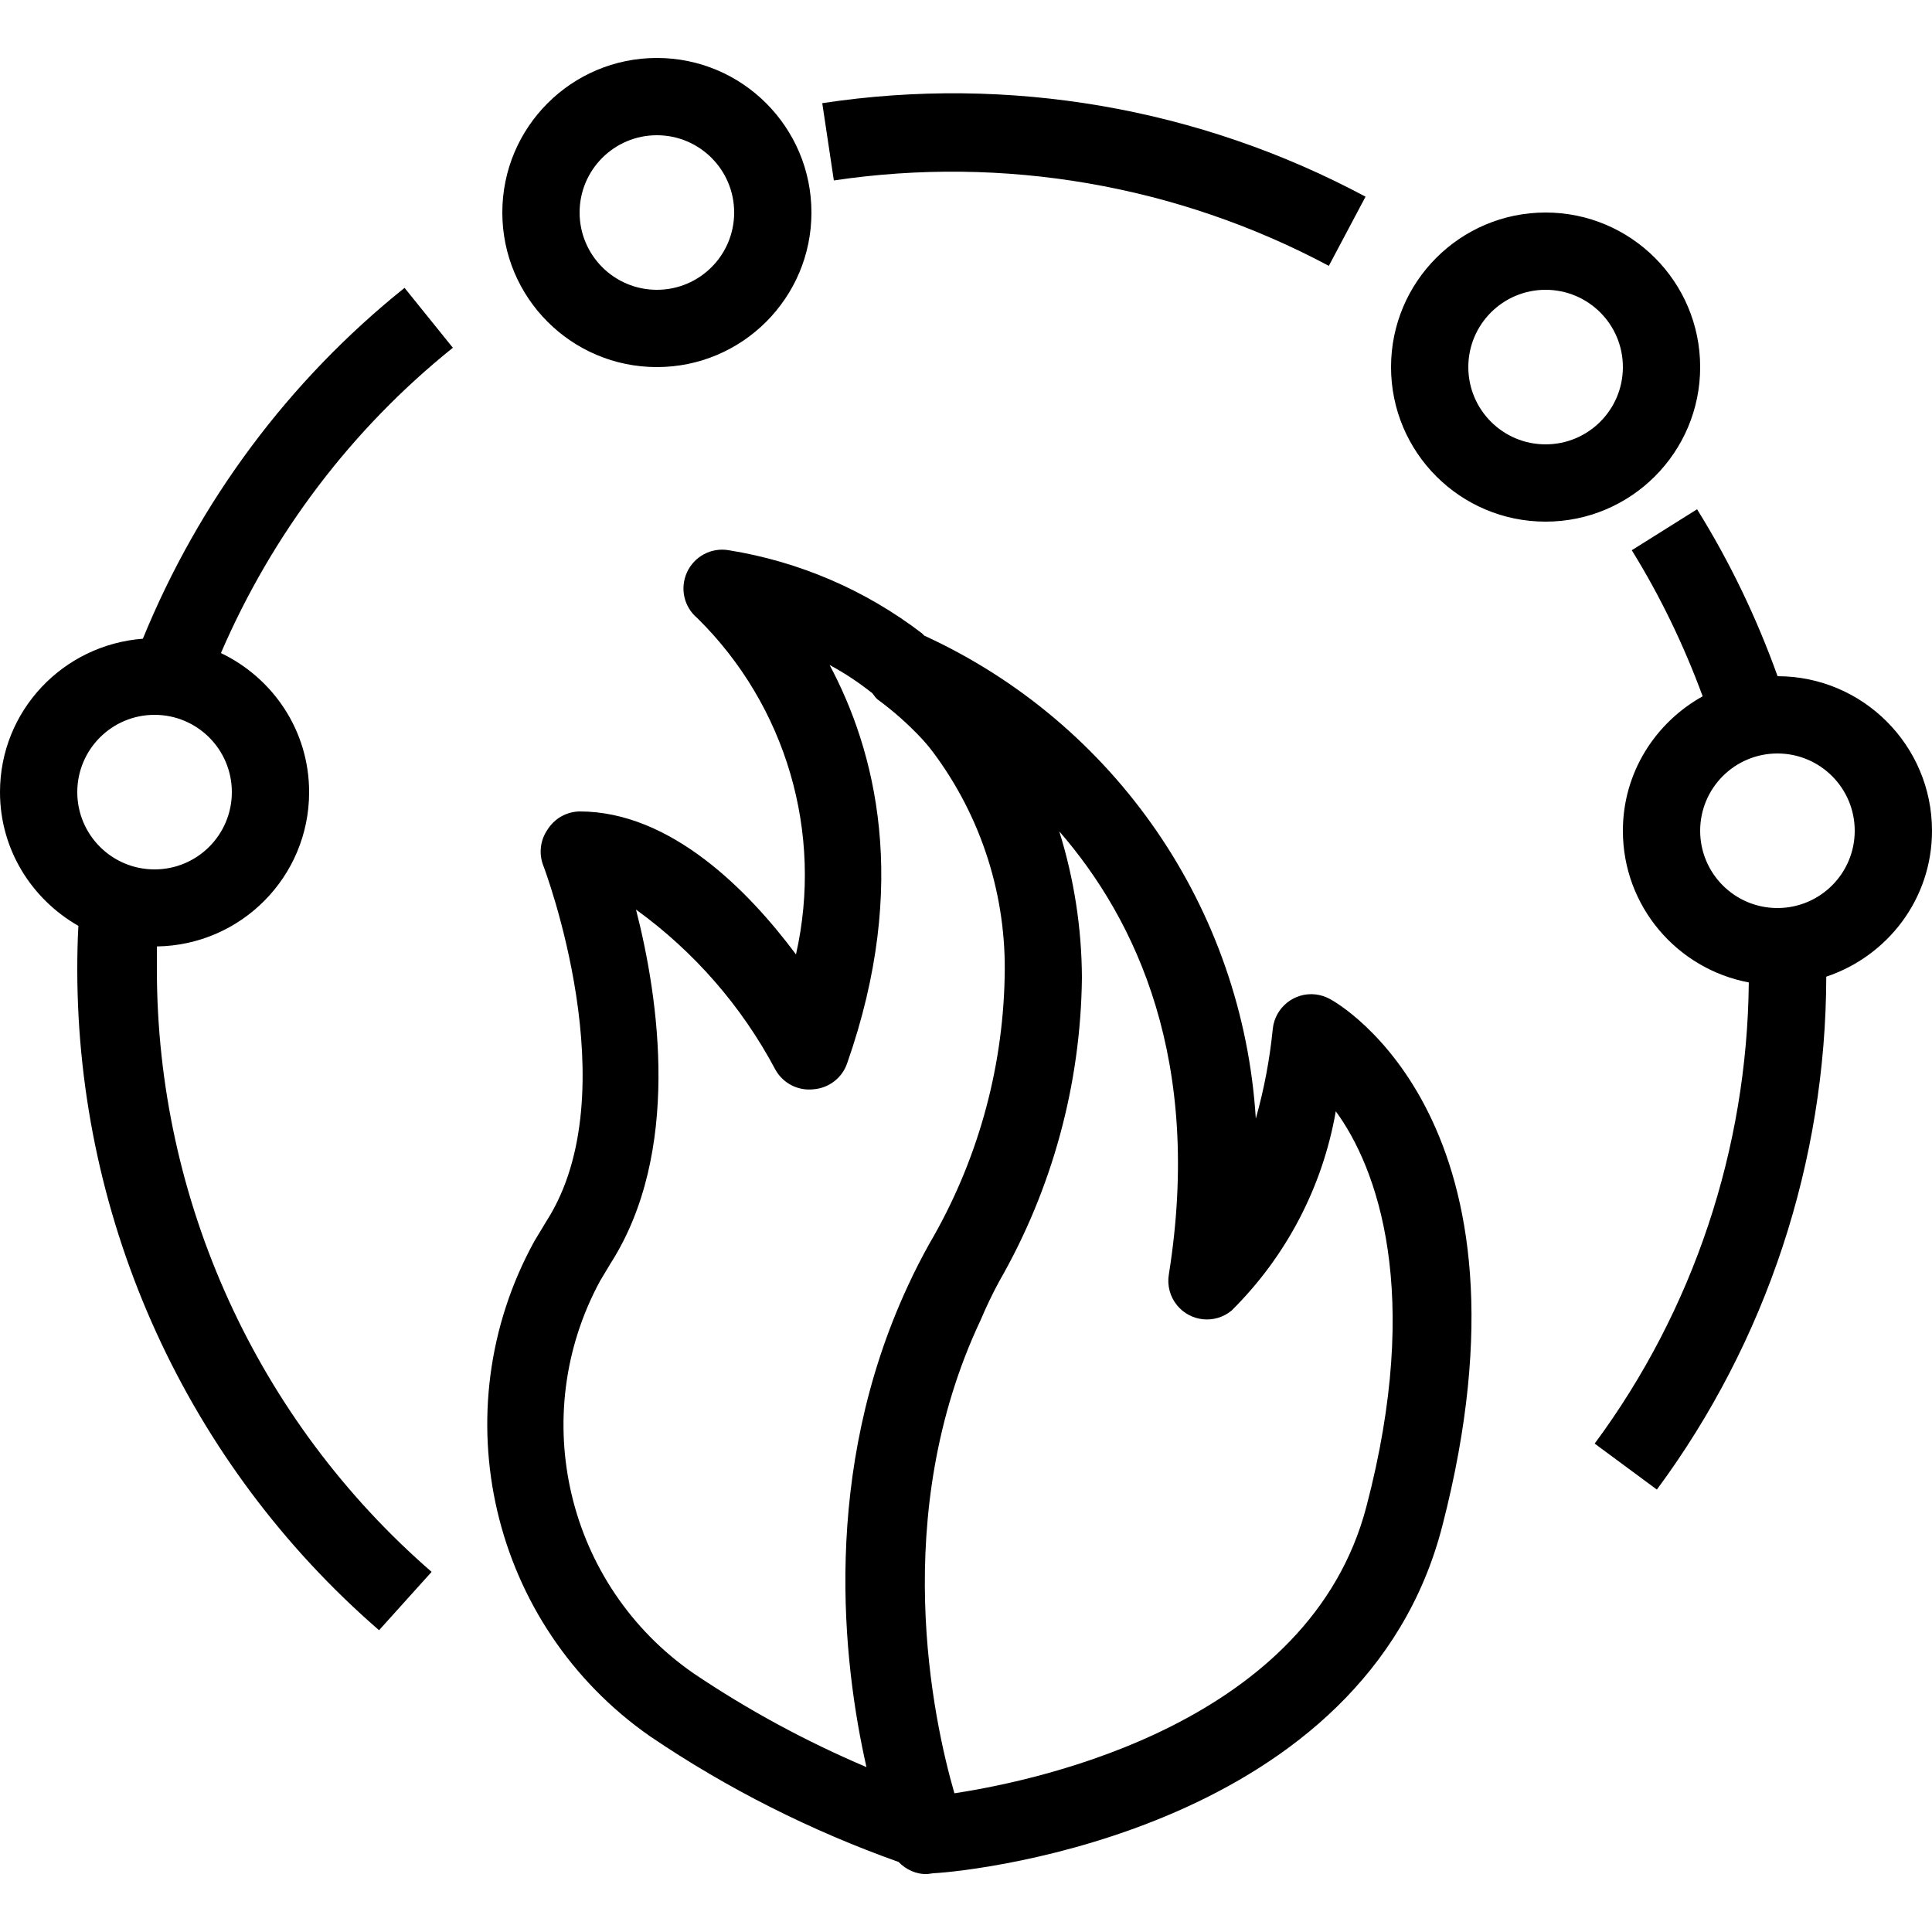 <?xml version="1.0" encoding="utf-8"?>
<!-- Generator: Adobe Illustrator 23.0.1, SVG Export Plug-In . SVG Version: 6.00 Build 0)  -->
<svg version="1.1" id="Layer_1" xmlns="http://www.w3.org/2000/svg" xmlns:xlink="http://www.w3.org/1999/xlink" x="0px" y="0px"
	 viewBox="0 0 40 40" style="enable-background:new 0 0 40 40;" xml:space="preserve">
<path d="M27.528,20.68c-0.091-0.049-0.19-0.08-0.293-0.092c-0.439-0.048-0.834,0.269-0.883,0.708
	c-0.062,0.63-0.18,1.254-0.352,1.864c-0.27-4.344-2.908-8.186-6.864-10l-0.048-0.048c-1.17-0.896-2.545-1.487-4-1.72
	c-0.358-0.062-0.713,0.125-0.864,0.456c-0.152,0.33-0.064,0.72,0.216,0.952c1.837,1.811,2.609,4.443,2.04,6.96
	c-0.984-1.32-2.592-2.96-4.48-2.96c-0.271,0.005-0.521,0.146-0.664,0.376c-0.151,0.218-0.184,0.497-0.088,0.744
	c0.016,0.04,1.776,4.68,0.072,7.352l-0.256,0.424c-1.942,3.529-0.906,7.955,2.4,10.256c1.596,1.082,3.324,1.951,5.14,2.598
	c0.154,0.158,0.364,0.259,0.596,0.25l0.12-0.016c0.944-0.048,8.944-0.944,10.544-7.2C32.016,23.24,27.72,20.776,27.528,20.68z
	 M17.939,36.586c-1.254-0.533-2.456-1.183-3.587-1.946c-2.618-1.82-3.448-5.317-1.928-8.12l0.216-0.36
	c1.472-2.304,1-5.488,0.528-7.328c1.199,0.867,2.185,1.997,2.88,3.304c0.156,0.29,0.473,0.455,0.8,0.416
	c0.313-0.026,0.582-0.232,0.688-0.528c1.312-3.736,0.576-6.504-0.36-8.256c0.313,0.167,0.608,0.365,0.886,0.585
	c0.035,0.043,0.061,0.091,0.106,0.127c0.325,0.238,0.628,0.506,0.904,0.8c0.088,0.094,0.171,0.193,0.248,0.296
	c1.004,1.344,1.525,2.987,1.48,4.664c-0.041,1.94-0.578,3.838-1.56,5.512c-0.16,0.288-0.304,0.568-0.44,0.864
	C16.997,30.493,17.449,34.421,17.939,36.586z M28.288,31.2c-1.168,4.448-6.688,5.648-8.528,5.928c-0.44-1.52-1.36-5.768,0.544-9.8
	c0.117-0.277,0.245-0.544,0.384-0.8c1.099-1.915,1.688-4.08,1.712-6.288c-0.005-1.027-0.163-2.048-0.469-3.028
	c1.599,1.84,2.972,4.759,2.269,9.172c-0.039,0.228,0.023,0.462,0.17,0.641c0.28,0.342,0.784,0.392,1.126,0.111
	c1.132-1.118,1.887-2.561,2.16-4.128C28.512,24.176,29.456,26.752,28.288,31.2z M9.376,7.2l-1-1.24
	c-2.397,1.92-4.258,4.423-5.418,7.264C1.306,13.35,0,14.715,0,16.4c0,1.191,0.658,2.218,1.623,2.769
	C1.606,19.468,1.6,19.768,1.6,20.072c0.002,5.25,2.281,10.241,6.248,13.68l1.088-1.208c-3.613-3.137-5.688-7.687-5.688-12.472
	v-0.477C4.993,19.569,6.4,18.151,6.4,16.4c0-1.274-0.749-2.364-1.826-2.879C5.637,11.057,7.279,8.883,9.376,7.2z M4.8,16.4
	c0,0.884-0.716,1.6-1.6,1.6s-1.6-0.716-1.6-1.6s0.716-1.6,1.6-1.6S4.8,15.516,4.8,16.4z M27.512,5.504l0.76-1.432
	C24.83,2.229,20.884,1.55,17.024,2.136l0.24,1.6C20.781,3.211,24.374,3.831,27.512,5.504z M35.2,7.6c0-1.767-1.433-3.2-3.2-3.2
	s-3.2,1.433-3.2,3.2s1.433,3.2,3.2,3.2S35.2,9.367,35.2,7.6z M32,9.2c-0.884,0-1.6-0.716-1.6-1.6S31.116,6,32,6
	c0.884,0,1.6,0.716,1.6,1.6S32.884,9.2,32,9.2z M13.6,7.6c1.767,0,3.2-1.433,3.2-3.2s-1.433-3.2-3.2-3.2s-3.2,1.433-3.2,3.2
	S11.833,7.6,13.6,7.6z M13.6,2.8c0.884,0,1.6,0.716,1.6,1.6S14.484,6,13.6,6C12.716,6,12,5.283,12,4.4S12.716,2.8,13.6,2.8z
	 M36.803,14c-0.433-1.207-0.989-2.367-1.667-3.456l-1.352,0.848c0.592,0.955,1.079,1.97,1.468,3.024
	C34.271,14.962,33.6,15.997,33.6,17.2c0,1.564,1.124,2.862,2.607,3.14c-0.033,3.438-1.143,6.781-3.191,9.548l1.288,0.952
	c2.274-3.075,3.499-6.797,3.507-10.619C39.08,19.796,40,18.612,40,17.2C40,15.434,38.569,14.002,36.803,14z M36.8,18.8
	c-0.884,0-1.6-0.716-1.6-1.6c0-0.884,0.716-1.6,1.6-1.6c0.884,0,1.6,0.716,1.6,1.6C38.4,18.083,37.684,18.8,36.8,18.8z"/>
</svg>
